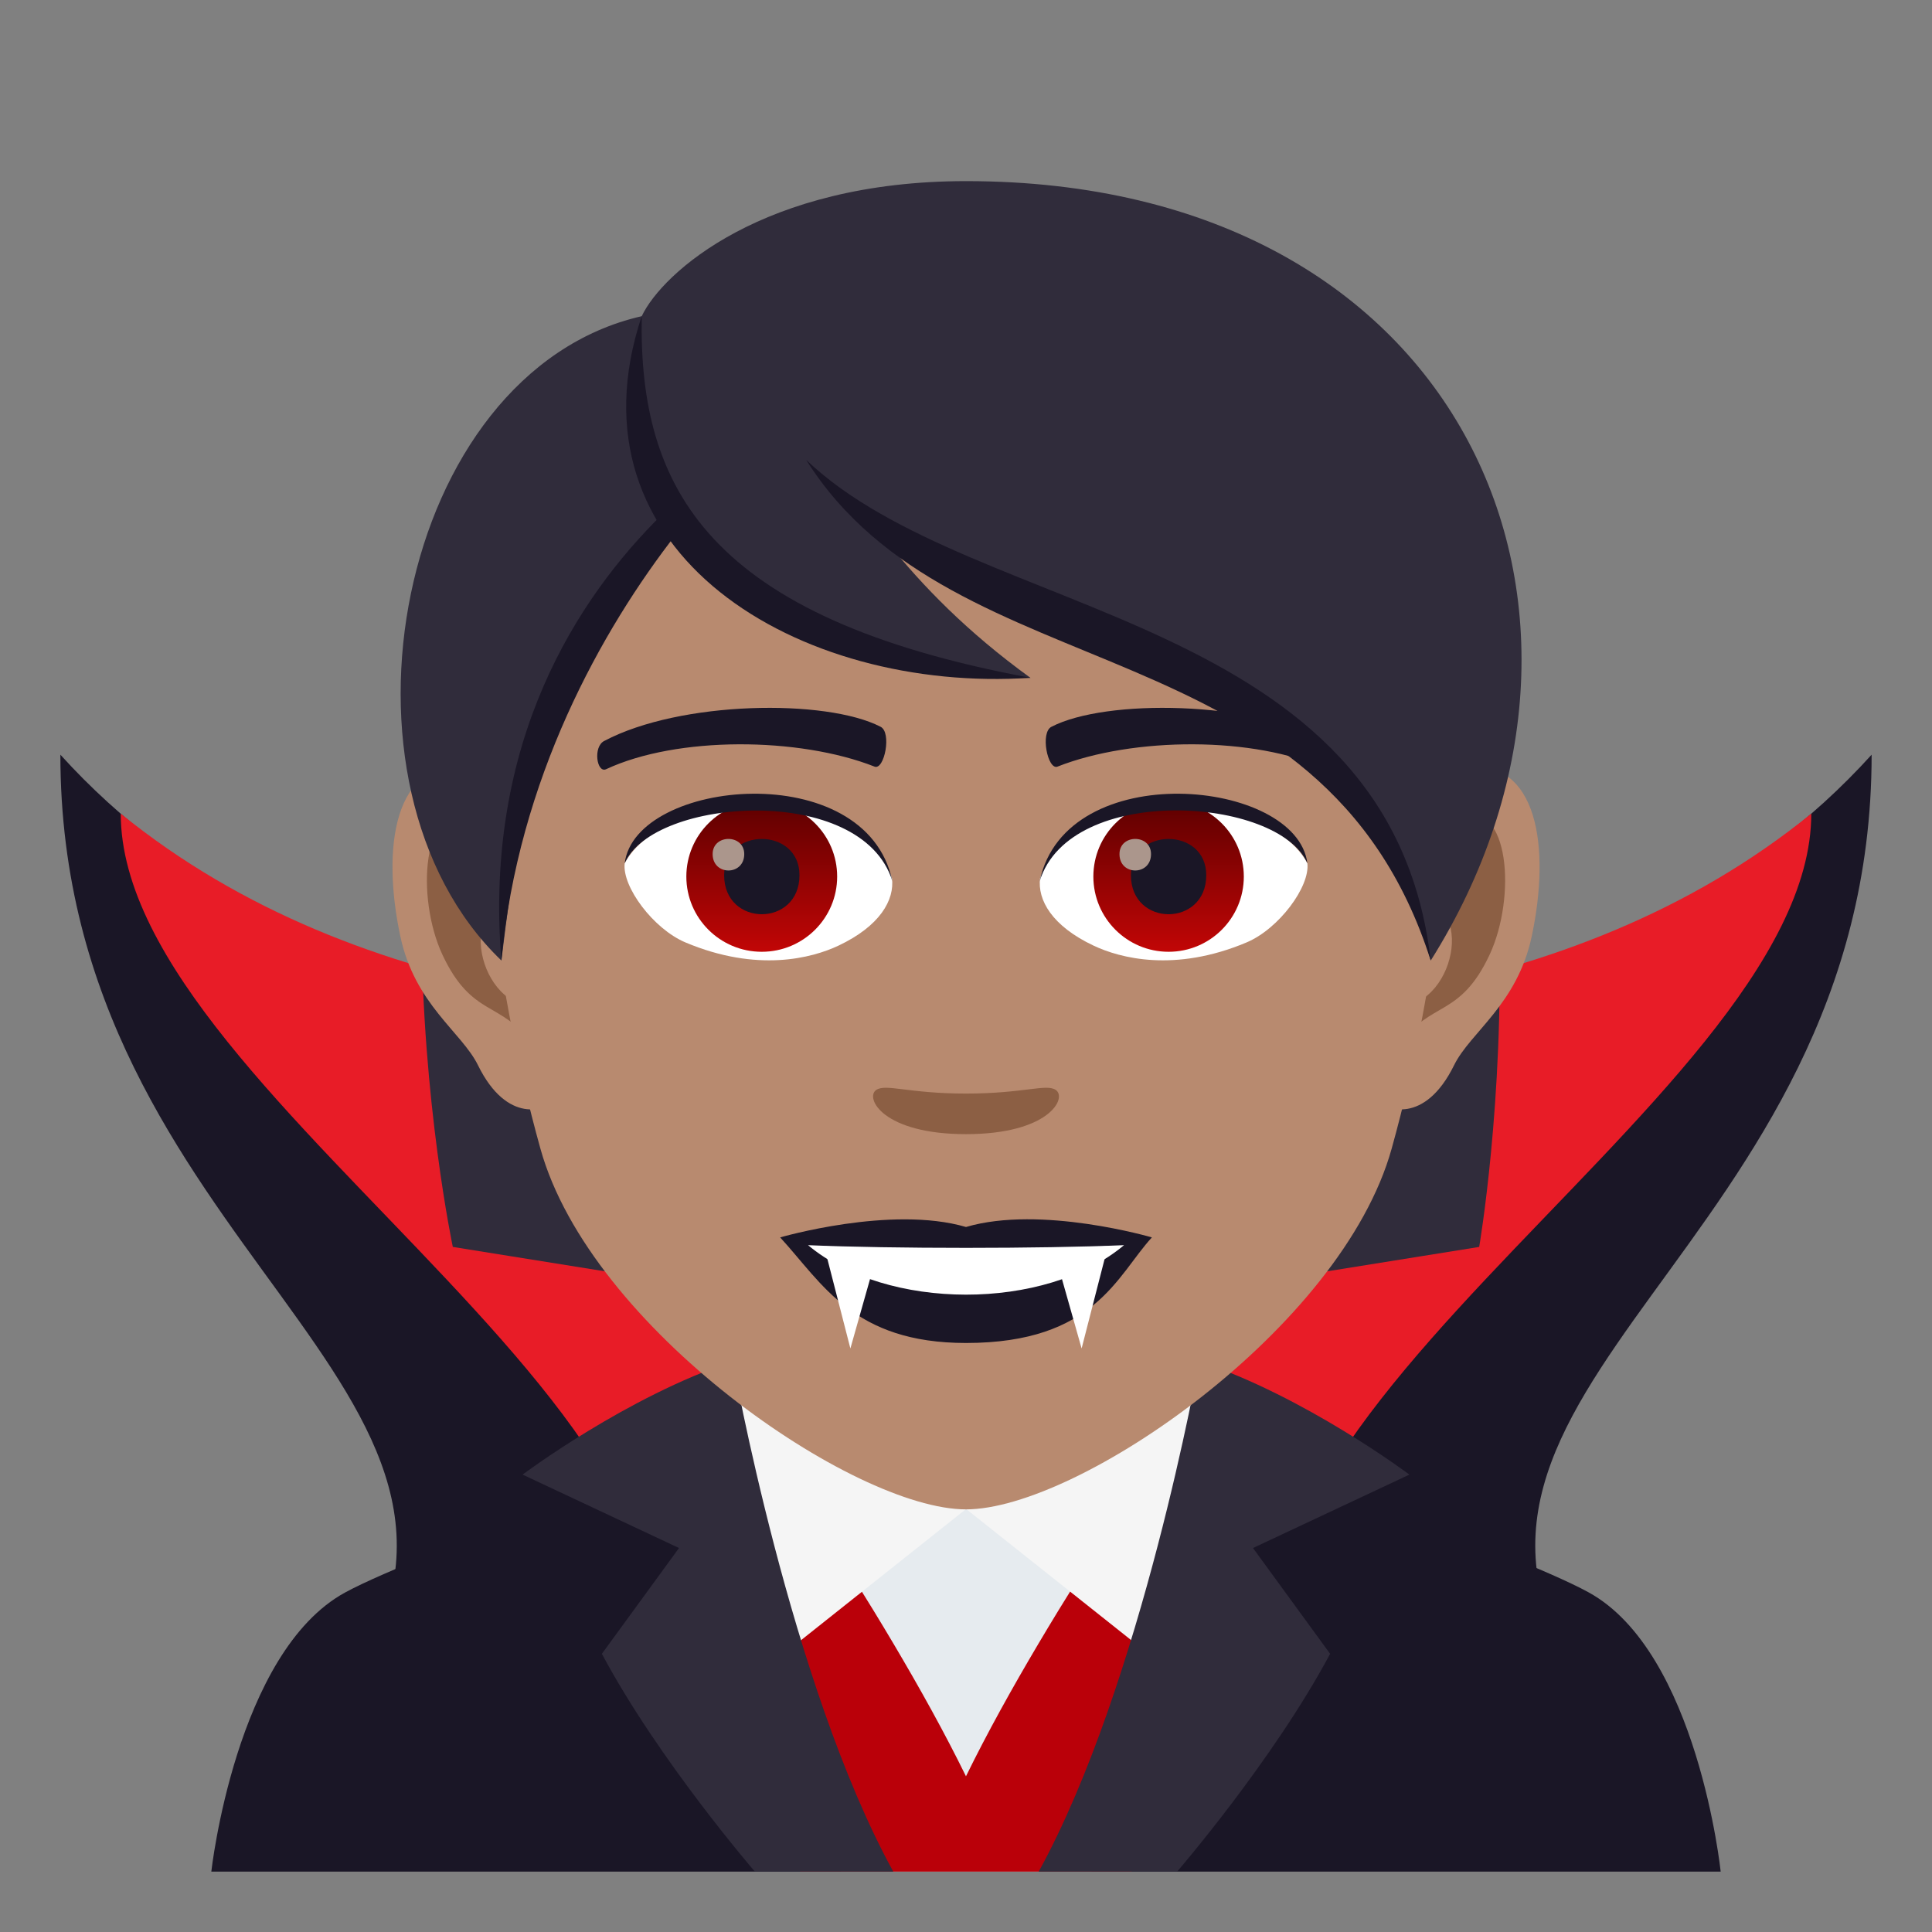 <?xml version="1.0" encoding="utf-8"?>
<!-- Generator: Adobe Illustrator 15.0.0, SVG Export Plug-In . SVG Version: 6.00 Build 0)  -->
<!DOCTYPE svg PUBLIC "-//W3C//DTD SVG 1.1//EN" "http://www.w3.org/Graphics/SVG/1.1/DTD/svg11.dtd">
<svg version="1.1" id="Layer_1" xmlns:x="http://ns.adobe.com/Extensibility/1.0/" xmlns:i="http://ns.adobe.com/AdobeIllustrator/10.0/" xmlns:graph="http://ns.adobe.com/Graphs/1.0/"
	 xmlns="http://www.w3.org/2000/svg" xmlns:xlink="http://www.w3.org/1999/xlink" xmlns:a="http://ns.adobe.com/AdobeSVGViewerExtensions/3.0/"
	 x="0px" y="0px" width="64px" height="64px" viewBox="0 0 64 64" enable-background="new 0 0 64 64" xml:space="preserve">
<rect x="0" y="0" width="64" height="64" fill="#808080" stroke="none"/>
<path fill="#1A1626" d="M62,25c-8.074,8.922-20.783,8.977-30,8.971C22.783,33.977,10.076,33.922,2,25
	c0,16.412,16.279,21.006,9.486,30.965c-2.146,3.146,43.176,3.146,41.029,0C45.723,46.006,62,41.412,62,25z"/>
<path fill="#E81C27" d="M32,33.971c-9.217,0.006-19.984-0.516-28-7.018c0,9.727,23.279,21.068,16.486,31.025
	c-2.146,3.148,25.174,3.148,23.027,0c-6.793-9.957,16.488-21.299,16.488-31.025C51.986,33.455,41.217,33.977,32,33.971z"/>
<path fill="#1A1626" d="M11.433,52.753c2.501-1.365,12.878-4.969,12.878-4.969H39.77c0,0,10.369,3.596,12.855,4.965
	C56.24,54.733,57,62,57,62H7C7,62,7.807,54.729,11.433,52.753z"/>
<polygon fill="#E6EBEF" points="24.383,46.784 39.694,46.784 36.159,62 27.849,62 "/>
<path fill="#BA0009" d="M41.533,45.849l-1.684,0.248c0,0-5.057,7.037-7.85,12.745c-2.793-5.708-7.85-12.745-7.85-12.745
	l-1.684-0.248L26.51,62h10.98L41.533,45.849z"/>
<path fill="#F5F5F5" d="M40.226,45.044l0.12,2.188l-2.515,7.385l-5.827-4.63L40.226,45.044z"/>
<path fill="#F5F5F5" d="M23.782,45.044l-0.118,2.188l2.514,7.385l5.826-4.63L23.782,45.044z"/>
<path fill="#302C3B" d="M38.993,62c0,0,3.183-3.684,5.069-7.215l-2.555-3.505l5.182-2.432c0,0-3.464-2.597-6.966-3.752
	c0,0-1.896,10.679-5.314,16.903H38.993z"/>
<path fill="#302C3B" d="M25.007,62c0,0-3.185-3.684-5.069-7.215l2.555-3.505l-5.182-2.432c0,0,3.464-2.597,6.966-3.752
	c0,0,1.896,10.679,5.314,16.903H25.007z"/>
<path fill="#302C3B" d="M49,41.306c0,0,3.314-19.237-4.682-28.311c-11.27,0.337-5.117,29.883-5.117,29.883L49,41.306z"/>
<path fill="#302C3B" d="M18.922,12.995C10.926,22.068,15,41.306,15,41.306l9.801,1.572C24.801,42.878,30.193,13.332,18.922,12.995z"
	/>
<path id="Path_1093_" fill="#B88A6F" d="M48.443,25.393c-2.547,0.308-4.383,8.815-2.783,11.061c0.225,0.314,1.535,0.813,2.508-1.167
	c0.539-1.098,2.094-2.013,2.574-4.277C51.359,28.109,50.977,25.086,48.443,25.393z"/>
<path id="Path_1092_" fill="#B88A6F" d="M15.559,25.393c2.547,0.308,4.385,8.815,2.783,11.061c-0.225,0.314-1.537,0.813-2.508-1.167
	c-0.539-1.098-2.094-2.013-2.574-4.277C12.643,28.109,13.027,25.086,15.559,25.393z"/>
<path id="Path_1091_" fill="#8C5F44" d="M48.373,27.023c-0.664,0.209-1.389,1.22-1.781,2.896c2.322-0.498,1.742,3.362-0.275,3.435
	c0.018,0.389,0.045,0.788,0.092,1.208c0.973-1.409,1.959-0.844,2.938-2.94C50.227,29.731,50.018,26.508,48.373,27.023z"/>
<path id="Path_1090_" fill="#8C5F44" d="M17.41,29.916c-0.395-1.675-1.117-2.686-1.781-2.893c-1.645-0.516-1.855,2.708-0.975,4.599
	c0.979,2.097,1.967,1.531,2.939,2.94c0.049-0.421,0.074-0.821,0.092-1.209C15.688,33.258,15.117,29.446,17.41,29.916z"/>
<path fill="#B88A6F" d="M32,9.035c-11.029,0-16.342,8.965-15.678,20.492c0.137,2.317,0.783,5.661,1.58,8.524
	C19.557,44.006,28.283,50,32,50s12.443-5.994,14.1-11.948c0.797-2.863,1.441-6.207,1.578-8.524C48.342,18,43.031,9.035,32,9.035z"/>
<path id="Path_1089_" fill="#1A1626" d="M43.982,24.543c-2.521-1.333-7.35-1.398-9.146-0.47c-0.387,0.18-0.131,1.443,0.193,1.323
	c2.504-0.989,6.547-1.012,8.893,0.085C44.234,25.623,44.365,24.729,43.982,24.543z"/>
<path id="Path_1088_" fill="#1A1626" d="M20.02,24.543c2.521-1.333,7.346-1.398,9.146-0.47c0.383,0.18,0.131,1.443-0.193,1.323
	c-2.51-0.989-6.547-1.012-8.895,0.085C19.766,25.623,19.637,24.729,20.02,24.543z"/>
<path id="Path_1087_" fill="#8C5F44" d="M34.977,36.108c-0.314-0.22-1.053,0.118-2.977,0.118c-1.92,0-2.66-0.338-2.977-0.118
	C28.648,36.373,29.248,37.57,32,37.57C34.754,37.57,35.355,36.373,34.977,36.108z"/>
<path id="Path_1086_" fill="#1A1626" d="M32,40.646c-2.48-0.728-6.156,0.345-6.156,0.345c1.4,1.523,2.426,3.497,6.156,3.497
	c4.273,0,5.002-2.242,6.158-3.497C38.158,40.99,34.48,39.913,32,40.646z"/>
<path id="Path_1085_" fill="#FFFFFF" d="M26.768,41.248c2.602,2.178,7.852,2.193,10.467,0
	C34.463,41.366,29.559,41.368,26.768,41.248z"/>
<path id="Path_1084_" fill="#FFFFFF" d="M29.547,29.086c0.094,0.729-0.402,1.593-1.773,2.24c-0.873,0.412-2.684,0.896-5.066-0.106
	c-1.066-0.449-2.107-1.85-2.014-2.623C21.984,26.167,28.338,25.812,29.547,29.086z"/>
<linearGradient id="Oval_1_" gradientUnits="userSpaceOnUse" x1="-424.582" y1="477.466" x2="-424.582" y2="478.225" gradientTransform="matrix(6.57 0 0 -6.57 2814.78 3168.528)">
	<stop  offset="0" style="stop-color:#C20606"/>
	<stop  offset="1" style="stop-color:#5E0000"/>
	<a:midPointStop  offset="0" style="stop-color:#C20606"/>
	<a:midPointStop  offset="0.5" style="stop-color:#C20606"/>
	<a:midPointStop  offset="1" style="stop-color:#5E0000"/>
</linearGradient>
<ellipse id="Oval_139_" fill="url(#Oval_1_)" cx="25.234" cy="29.037" rx="2.498" ry="2.492"/>
<path id="Path_1083_" fill="#1A1626" d="M23.988,28.991c0,1.725,2.496,1.725,2.496,0C26.484,27.391,23.988,27.391,23.988,28.991z"/>
<path id="Path_1082_" fill="#AB968C" d="M23.607,28.293c0,0.724,1.047,0.724,1.047,0C24.654,27.623,23.607,27.623,23.607,28.293z"/>
<path id="Path_1081_" fill="#1A1626" d="M29.559,29.183c-1.014-3.253-7.924-2.772-8.865-0.586
	C21.041,25.797,28.695,25.058,29.559,29.183z"/>
<path id="Path_1080_" fill="#FFFFFF" d="M34.455,29.086c-0.096,0.729,0.4,1.593,1.773,2.24c0.871,0.412,2.684,0.896,5.064-0.106
	c1.07-0.449,2.109-1.85,2.016-2.623C42.02,26.167,35.662,25.812,34.455,29.086z"/>
<linearGradient id="Oval_2_" gradientUnits="userSpaceOnUse" x1="-425.23" y1="477.466" x2="-425.23" y2="478.225" gradientTransform="matrix(6.57 0 0 -6.57 2832.511 3168.528)">
	<stop  offset="0" style="stop-color:#C20606"/>
	<stop  offset="1" style="stop-color:#5E0000"/>
	<a:midPointStop  offset="0" style="stop-color:#C20606"/>
	<a:midPointStop  offset="0.5" style="stop-color:#C20606"/>
	<a:midPointStop  offset="1" style="stop-color:#5E0000"/>
</linearGradient>
<circle id="Oval_138_" fill="url(#Oval_2_)" cx="38.711" cy="29.037" r="2.492"/>
<path id="Path_1079_" fill="#1A1626" d="M37.463,28.991c0,1.725,2.496,1.725,2.496,0C39.959,27.391,37.463,27.391,37.463,28.991z"/>
<path id="Path_1078_" fill="#AB968C" d="M37.084,28.293c0,0.724,1.045,0.724,1.045,0C38.129,27.623,37.084,27.623,37.084,28.293z"/>
<path id="Path_1077_" fill="#1A1626" d="M34.443,29.183c1.012-3.251,7.92-2.786,8.865-0.586
	C42.959,25.797,35.307,25.058,34.443,29.183z"/>
<path fill="#302C3B" d="M32.002,6c-6.711,0-10.064,3.035-10.744,4.474c-8.113,1.852-10.723,15.515-4.648,21.345
	c0.754-6.211,1.48-10.201,5.617-14.405c2.412,3.227,7.424,5.042,11.91,5.042c-2.125-1.54-3.574-3.051-4.711-4.458
	c7.494,3.434,15.885,5.631,17.969,13.821C54.604,20.359,48.615,6,32.002,6z"/>
<polygon fill="#FFFFFF" points="27.299,41.28 28.17,44.669 29.098,41.393 "/>
<polygon fill="#FFFFFF" points="36.701,41.28 35.83,44.669 34.902,41.393 "/>
<path fill="#1A1626" d="M21.258,10.471c-0.103,5.721,2.208,10,12.879,11.982C26.486,22.969,18.637,18.348,21.258,10.471z"/>
<path fill="#1A1626" d="M21.929,17.047c-2.786,2.746-5.913,7.504-5.32,14.77c0.554-6.006,3.313-10.949,5.812-14.152
	C22.242,17.471,22.079,17.266,21.929,17.047z"/>
<path fill="#1A1626" d="M26.705,15.234c5.595,5.342,19.345,4.994,20.688,16.582C43.806,20.545,31.647,23.074,26.705,15.234z"/>
</svg>
